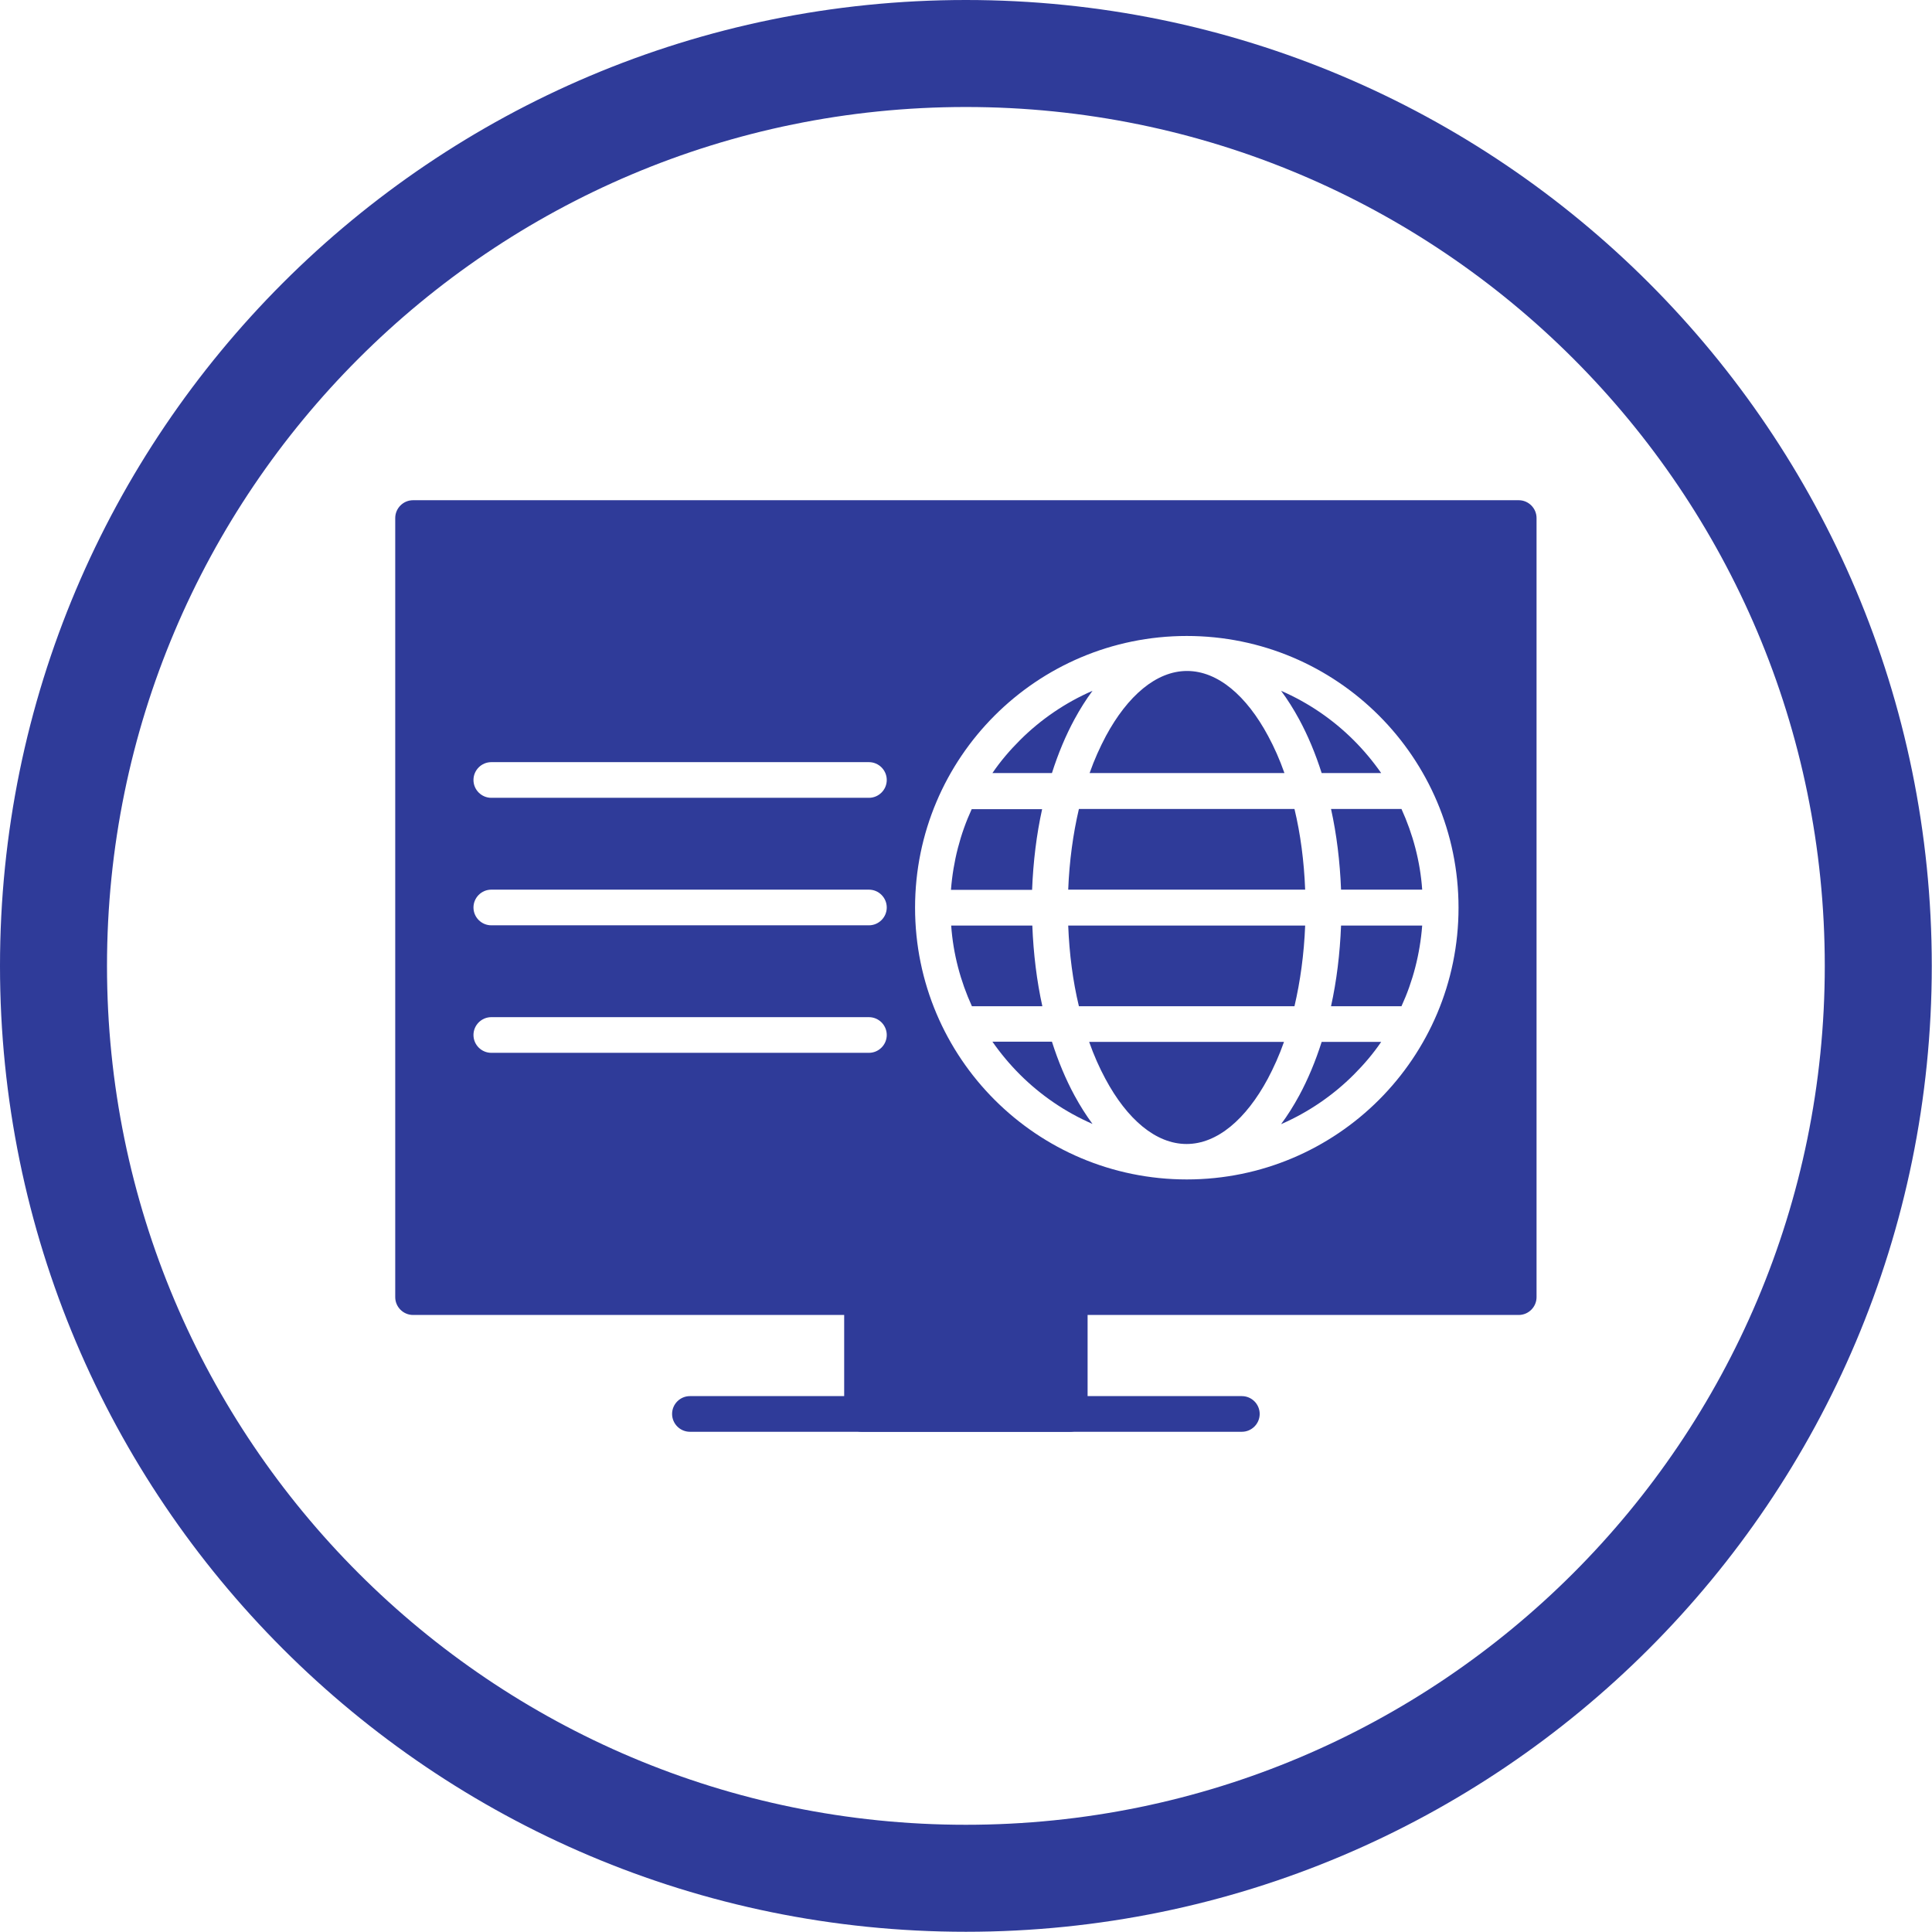 <?xml version="1.0" encoding="UTF-8"?>
<!DOCTYPE svg PUBLIC "-//W3C//DTD SVG 1.1//EN" "http://www.w3.org/Graphics/SVG/1.1/DTD/svg11.dtd">
<!-- Creator: CorelDRAW -->
<svg xmlns="http://www.w3.org/2000/svg" xml:space="preserve" width="8.667in" height="8.667in" style="shape-rendering:geometricPrecision; text-rendering:geometricPrecision; image-rendering:optimizeQuality; fill-rule:evenodd; clip-rule:evenodd"
viewBox="0 0 8.667 8.667"
 xmlns:xlink="http://www.w3.org/1999/xlink">
 <defs>
  <style type="text/css">
   <![CDATA[
    .fil1 {fill:#2F3B99}
    .fil0 {fill:#2F3B99;fill-rule:nonzero}
   ]]>
  </style>
 </defs>
 <g id="Layer_x0020_1">
  <path class="fil0" d="M1.853 2.244l4.96 0c0.044,0 0.08,0.036 0.08,0.08l0 3.495c0,0.044 -0.036,0.08 -0.08,0.08l-4.96 0c-0.044,0 -0.08,-0.036 -0.08,-0.08l0 -3.495c0,-0.044 0.036,-0.08 0.08,-0.08zm2.413 1.748c0.01,-0.129 0.042,-0.251 0.093,-0.362l0.316 0c-0.025,0.113 -0.04,0.235 -0.045,0.362l-0.364 0zm0.525 0.16l1.064 0c-0.005,0.128 -0.022,0.251 -0.048,0.362l-0.967 0c-0.027,-0.112 -0.043,-0.234 -0.048,-0.362zm1.18 0.362c0.025,-0.113 0.04,-0.235 0.045,-0.362l0.364 0c-0.01,0.129 -0.042,0.251 -0.093,0.362l-0.316 0zm0.215 0.42c0.221,-0.221 0.357,-0.526 0.357,-0.862 0,-0.337 -0.137,-0.642 -0.357,-0.862 -0.221,-0.221 -0.526,-0.357 -0.862,-0.357 -0.337,0 -0.642,0.137 -0.862,0.357 -0.221,0.221 -0.357,0.526 -0.357,0.862 0,0.337 0.137,0.642 0.357,0.862 0.221,0.221 0.526,0.357 0.862,0.357 0.337,0 0.642,-0.137 0.862,-0.357zm-1.919 -0.782l0.364 0c0.005,0.127 0.02,0.249 0.045,0.362l-0.316 0c-0.051,-0.112 -0.084,-0.234 -0.093,-0.362zm0.62 0.522l0.873 0c-0.021,0.06 -0.046,0.115 -0.073,0.166 -0.097,0.18 -0.226,0.292 -0.364,0.292 -0.138,0 -0.267,-0.111 -0.364,-0.292 -0.027,-0.05 -0.052,-0.106 -0.073,-0.166zm0.941 0.241c0.039,-0.072 0.073,-0.153 0.101,-0.241l0.267 0c-0.036,0.053 -0.078,0.102 -0.123,0.147 -0.093,0.093 -0.204,0.169 -0.326,0.222 0.029,-0.039 0.056,-0.082 0.081,-0.128zm-1.036 -0.924c0.005,-0.128 0.022,-0.251 0.048,-0.362l0.967 0c0.027,0.112 0.043,0.234 0.048,0.362l-1.064 0zm1.224 0c-0.005,-0.127 -0.02,-0.249 -0.045,-0.362l0.316 0c0.051,0.112 0.084,0.234 0.093,0.362l-0.364 0zm-1.564 0.682l0.267 0c0.028,0.088 0.062,0.169 0.101,0.241 0.025,0.046 0.052,0.089 0.081,0.128 -0.122,-0.053 -0.233,-0.129 -0.326,-0.222 -0.045,-0.045 -0.086,-0.094 -0.123,-0.147zm0.267 -1.205l-0.267 0c0.036,-0.053 0.078,-0.102 0.123,-0.147 0.093,-0.093 0.204,-0.169 0.326,-0.222 -0.029,0.039 -0.056,0.082 -0.081,0.128 -0.039,0.072 -0.073,0.153 -0.101,0.241zm1.042 0l-0.873 0c0.021,-0.06 0.046,-0.115 0.073,-0.166 0.097,-0.18 0.226,-0.292 0.364,-0.292 0.138,0 0.267,0.111 0.364,0.292 0.027,0.05 0.052,0.106 0.073,0.166zm0.168 0c-0.028,-0.088 -0.062,-0.169 -0.101,-0.241 -0.025,-0.046 -0.052,-0.089 -0.081,-0.128 0.122,0.053 0.233,0.129 0.326,0.222 0.045,0.045 0.086,0.094 0.123,0.147l-0.267 0zm-2.031 1.255c0.044,0 0.08,-0.036 0.08,-0.08 0,-0.044 -0.036,-0.08 -0.08,-0.08l-1.694 0c-0.044,0 -0.08,0.036 -0.08,0.08 0,0.044 0.036,0.08 0.08,0.08l1.694 0zm0 -0.572c0.044,0 0.08,-0.036 0.08,-0.08 0,-0.044 -0.036,-0.08 -0.08,-0.08l-1.694 0c-0.044,0 -0.08,0.036 -0.08,0.08 0,0.044 0.036,0.08 0.08,0.08l1.694 0zm-1.694 -0.572l1.694 0c0.044,0 0.08,-0.036 0.08,-0.08 0,-0.044 -0.036,-0.08 -0.08,-0.08l-1.694 0c-0.044,0 -0.08,0.036 -0.08,0.08 0,0.044 0.036,0.08 0.08,0.08z"/>
  <path class="fil0" d="M3.867 5.739l0.932 0c0.044,0 0.08,0.036 0.08,0.08l0 0.524c0,0.044 -0.036,0.08 -0.08,0.08l-0.932 0c-0.044,0 -0.08,-0.036 -0.08,-0.08l0 -0.524c0,-0.044 0.036,-0.08 0.08,-0.08z"/>
  <path class="fil0" d="M3.095 6.263c-0.044,0 -0.08,0.036 -0.08,0.08 0,0.044 0.036,0.08 0.08,0.08l2.476 0c0.044,0 0.08,-0.036 0.08,-0.08 0,-0.044 -0.036,-0.08 -0.08,-0.08l-2.476 0z"/>
  <path class="fil1" d="M4.333 0c2.393,0 4.333,1.94 4.333,4.333 0,2.393 -1.94,4.333 -4.333,4.333 -2.393,0 -4.333,-1.94 -4.333,-4.333 0,-2.393 1.94,-4.333 4.333,-4.333zm0 0.48c2.128,0 3.853,1.725 3.853,3.853 0,2.128 -1.725,3.853 -3.853,3.853 -2.128,0 -3.853,-1.725 -3.853,-3.853 0,-2.128 1.725,-3.853 3.853,-3.853z"/>
 </g>
</svg>
